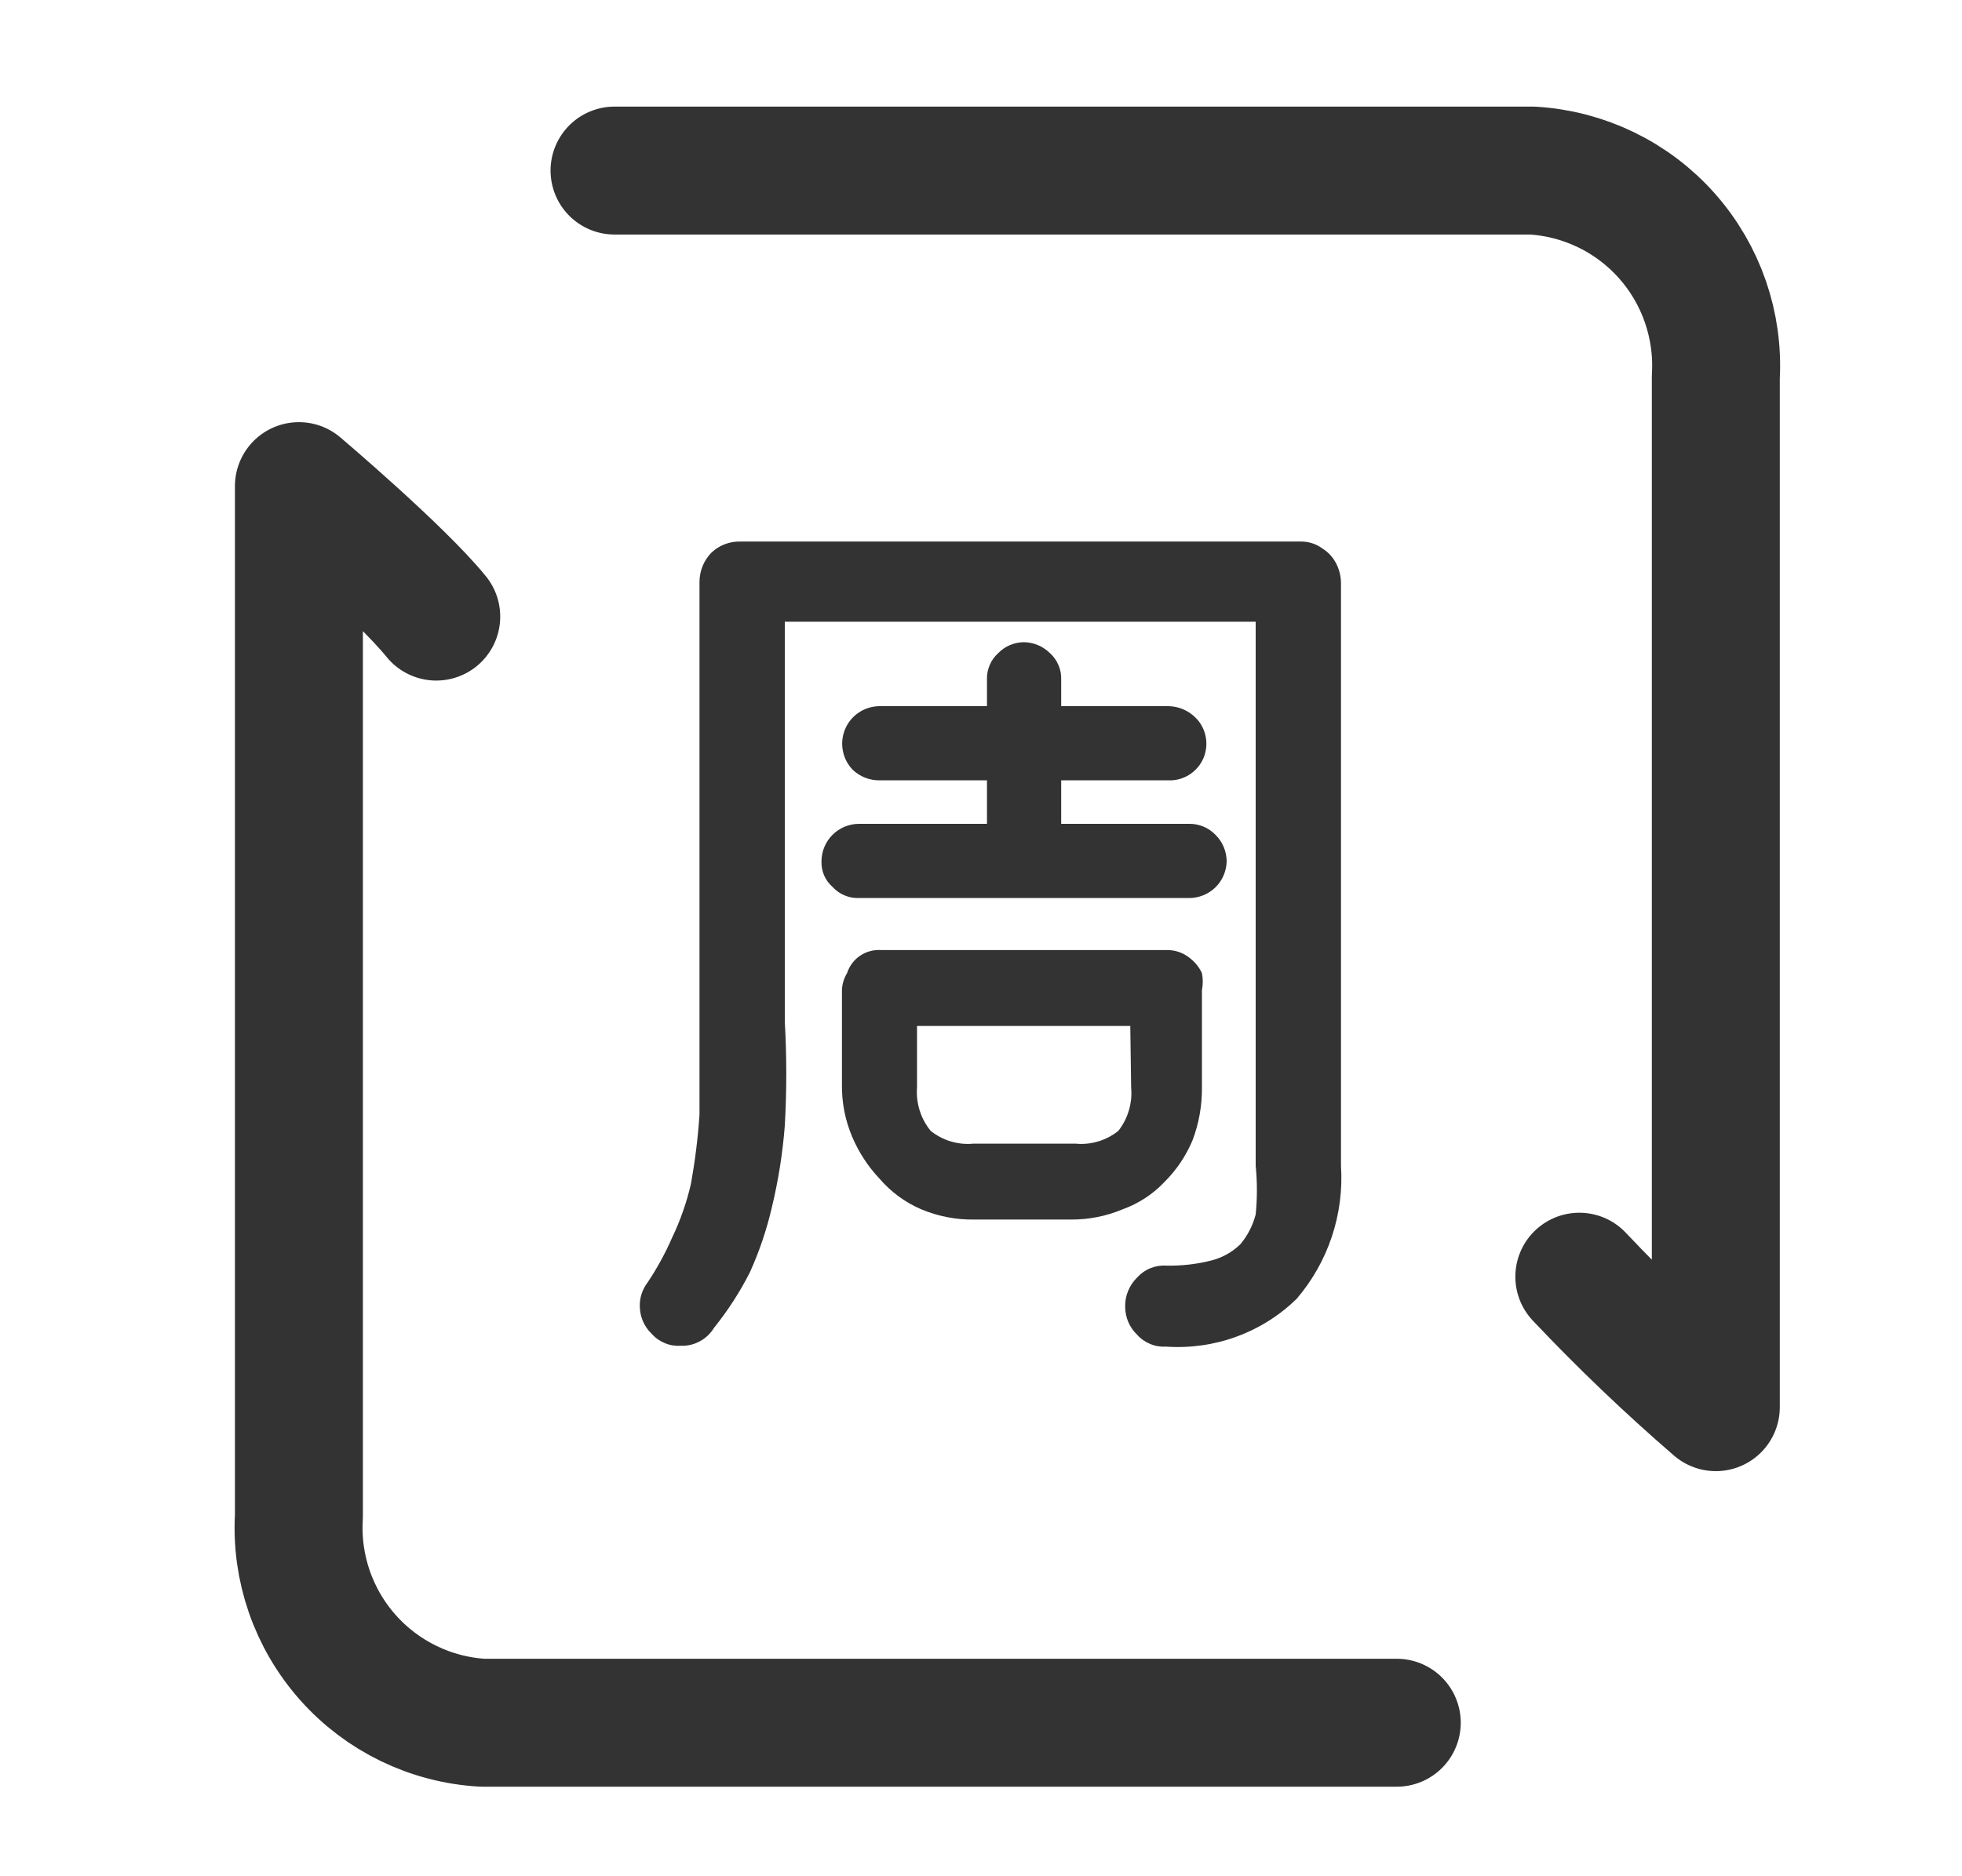 <svg width="23" height="22" viewBox="0 0 23 22" fill="none" xmlns="http://www.w3.org/2000/svg">
<path d="M8.37 15.57C8.329 15.637 8.272 15.691 8.203 15.728C8.135 15.765 8.058 15.783 7.98 15.78C7.916 15.784 7.853 15.774 7.794 15.749C7.735 15.725 7.682 15.688 7.64 15.64C7.595 15.598 7.56 15.546 7.536 15.49C7.512 15.433 7.5 15.372 7.5 15.31C7.499 15.213 7.531 15.118 7.59 15.04C7.702 14.873 7.799 14.695 7.88 14.51C7.976 14.309 8.05 14.098 8.1 13.88C8.148 13.612 8.182 13.342 8.2 13.07C8.2 12.76 8.2 12.4 8.2 11.98V6.82C8.201 6.693 8.251 6.571 8.34 6.48C8.385 6.437 8.439 6.403 8.497 6.381C8.555 6.359 8.618 6.348 8.68 6.35H15.24C15.333 6.347 15.425 6.375 15.5 6.43C15.574 6.475 15.633 6.542 15.67 6.62C15.703 6.689 15.72 6.764 15.72 6.84V13.67C15.757 14.238 15.57 14.798 15.2 15.23C14.999 15.426 14.758 15.577 14.495 15.673C14.231 15.77 13.95 15.809 13.67 15.79C13.606 15.794 13.543 15.784 13.484 15.759C13.425 15.735 13.372 15.698 13.33 15.65C13.285 15.608 13.25 15.556 13.226 15.5C13.202 15.443 13.19 15.382 13.19 15.32C13.189 15.257 13.2 15.194 13.225 15.136C13.249 15.077 13.285 15.024 13.33 14.98C13.372 14.933 13.425 14.895 13.484 14.871C13.543 14.847 13.606 14.836 13.67 14.84C13.849 14.844 14.027 14.824 14.2 14.78C14.328 14.748 14.445 14.682 14.54 14.59C14.625 14.489 14.687 14.369 14.72 14.24C14.739 14.051 14.739 13.86 14.72 13.67V7.29H9.2V11.98C9.223 12.387 9.223 12.794 9.2 13.2C9.175 13.52 9.125 13.838 9.05 14.15C8.989 14.415 8.902 14.673 8.79 14.92C8.673 15.151 8.532 15.368 8.37 15.57ZM11.57 7.97C11.568 7.912 11.578 7.854 11.601 7.801C11.623 7.747 11.657 7.699 11.7 7.66C11.739 7.62 11.785 7.587 11.837 7.565C11.888 7.543 11.944 7.531 12 7.53C12.117 7.531 12.228 7.578 12.31 7.66C12.353 7.699 12.387 7.747 12.409 7.801C12.432 7.854 12.442 7.912 12.44 7.97V8.28H13.7C13.816 8.283 13.927 8.329 14.01 8.41C14.073 8.47 14.116 8.548 14.133 8.633C14.151 8.718 14.142 8.806 14.109 8.887C14.075 8.967 14.018 9.035 13.945 9.082C13.872 9.129 13.787 9.153 13.7 9.15H12.44V9.66H13.94C13.998 9.659 14.055 9.67 14.109 9.693C14.162 9.715 14.21 9.748 14.25 9.79C14.333 9.872 14.379 9.984 14.38 10.1C14.377 10.215 14.33 10.325 14.248 10.405C14.165 10.485 14.055 10.53 13.94 10.53H10.07C10.012 10.532 9.954 10.522 9.901 10.499C9.847 10.477 9.799 10.443 9.76 10.4C9.717 10.363 9.684 10.317 9.661 10.265C9.639 10.213 9.628 10.157 9.63 10.1C9.63 9.984 9.676 9.872 9.759 9.789C9.841 9.707 9.953 9.66 10.07 9.66H11.57V9.15H10.31C10.195 9.151 10.084 9.108 10 9.03C9.939 8.969 9.897 8.89 9.881 8.805C9.864 8.72 9.873 8.632 9.906 8.552C9.939 8.472 9.995 8.403 10.067 8.355C10.139 8.307 10.223 8.281 10.31 8.28H11.57V7.97ZM13.69 11.14C13.776 11.141 13.86 11.169 13.93 11.22C13.999 11.269 14.054 11.334 14.09 11.41C14.103 11.476 14.103 11.544 14.09 11.61V12.75C14.092 12.962 14.055 13.172 13.98 13.37C13.903 13.554 13.791 13.72 13.65 13.86C13.514 14.004 13.346 14.113 13.16 14.18C12.967 14.261 12.759 14.302 12.55 14.3H11.42C11.207 14.303 10.996 14.262 10.8 14.18C10.611 14.099 10.444 13.976 10.31 13.82C10.175 13.677 10.067 13.511 9.99 13.33C9.907 13.134 9.866 12.923 9.87 12.71V11.61C9.872 11.54 9.893 11.471 9.93 11.41C9.957 11.327 10.011 11.255 10.083 11.206C10.156 11.157 10.243 11.134 10.33 11.14H13.69ZM13.25 12.03H10.75V12.75C10.736 12.934 10.793 13.117 10.91 13.26C11.051 13.373 11.23 13.427 11.41 13.41H12.61C12.79 13.427 12.969 13.373 13.11 13.26C13.223 13.116 13.277 12.933 13.26 12.75L13.25 12.03Z" fill="#333333"/>
<path d="M7.204 2H17.964C18.57 2.036 19.137 2.311 19.54 2.765C19.943 3.219 20.149 3.814 20.114 4.42V16.5C19.555 16.017 19.021 15.507 18.514 14.97" stroke="#333333" stroke-width="1.5" stroke-linecap="round" stroke-linejoin="round"/>
<path d="M16.374 20.2H5.654C5.048 20.164 4.481 19.889 4.078 19.435C3.675 18.981 3.468 18.386 3.504 17.78V5.7C3.504 5.7 4.684 6.7 5.114 7.23" stroke="#333333" stroke-width="1.5" stroke-linecap="round" stroke-linejoin="round"/>
</svg>
